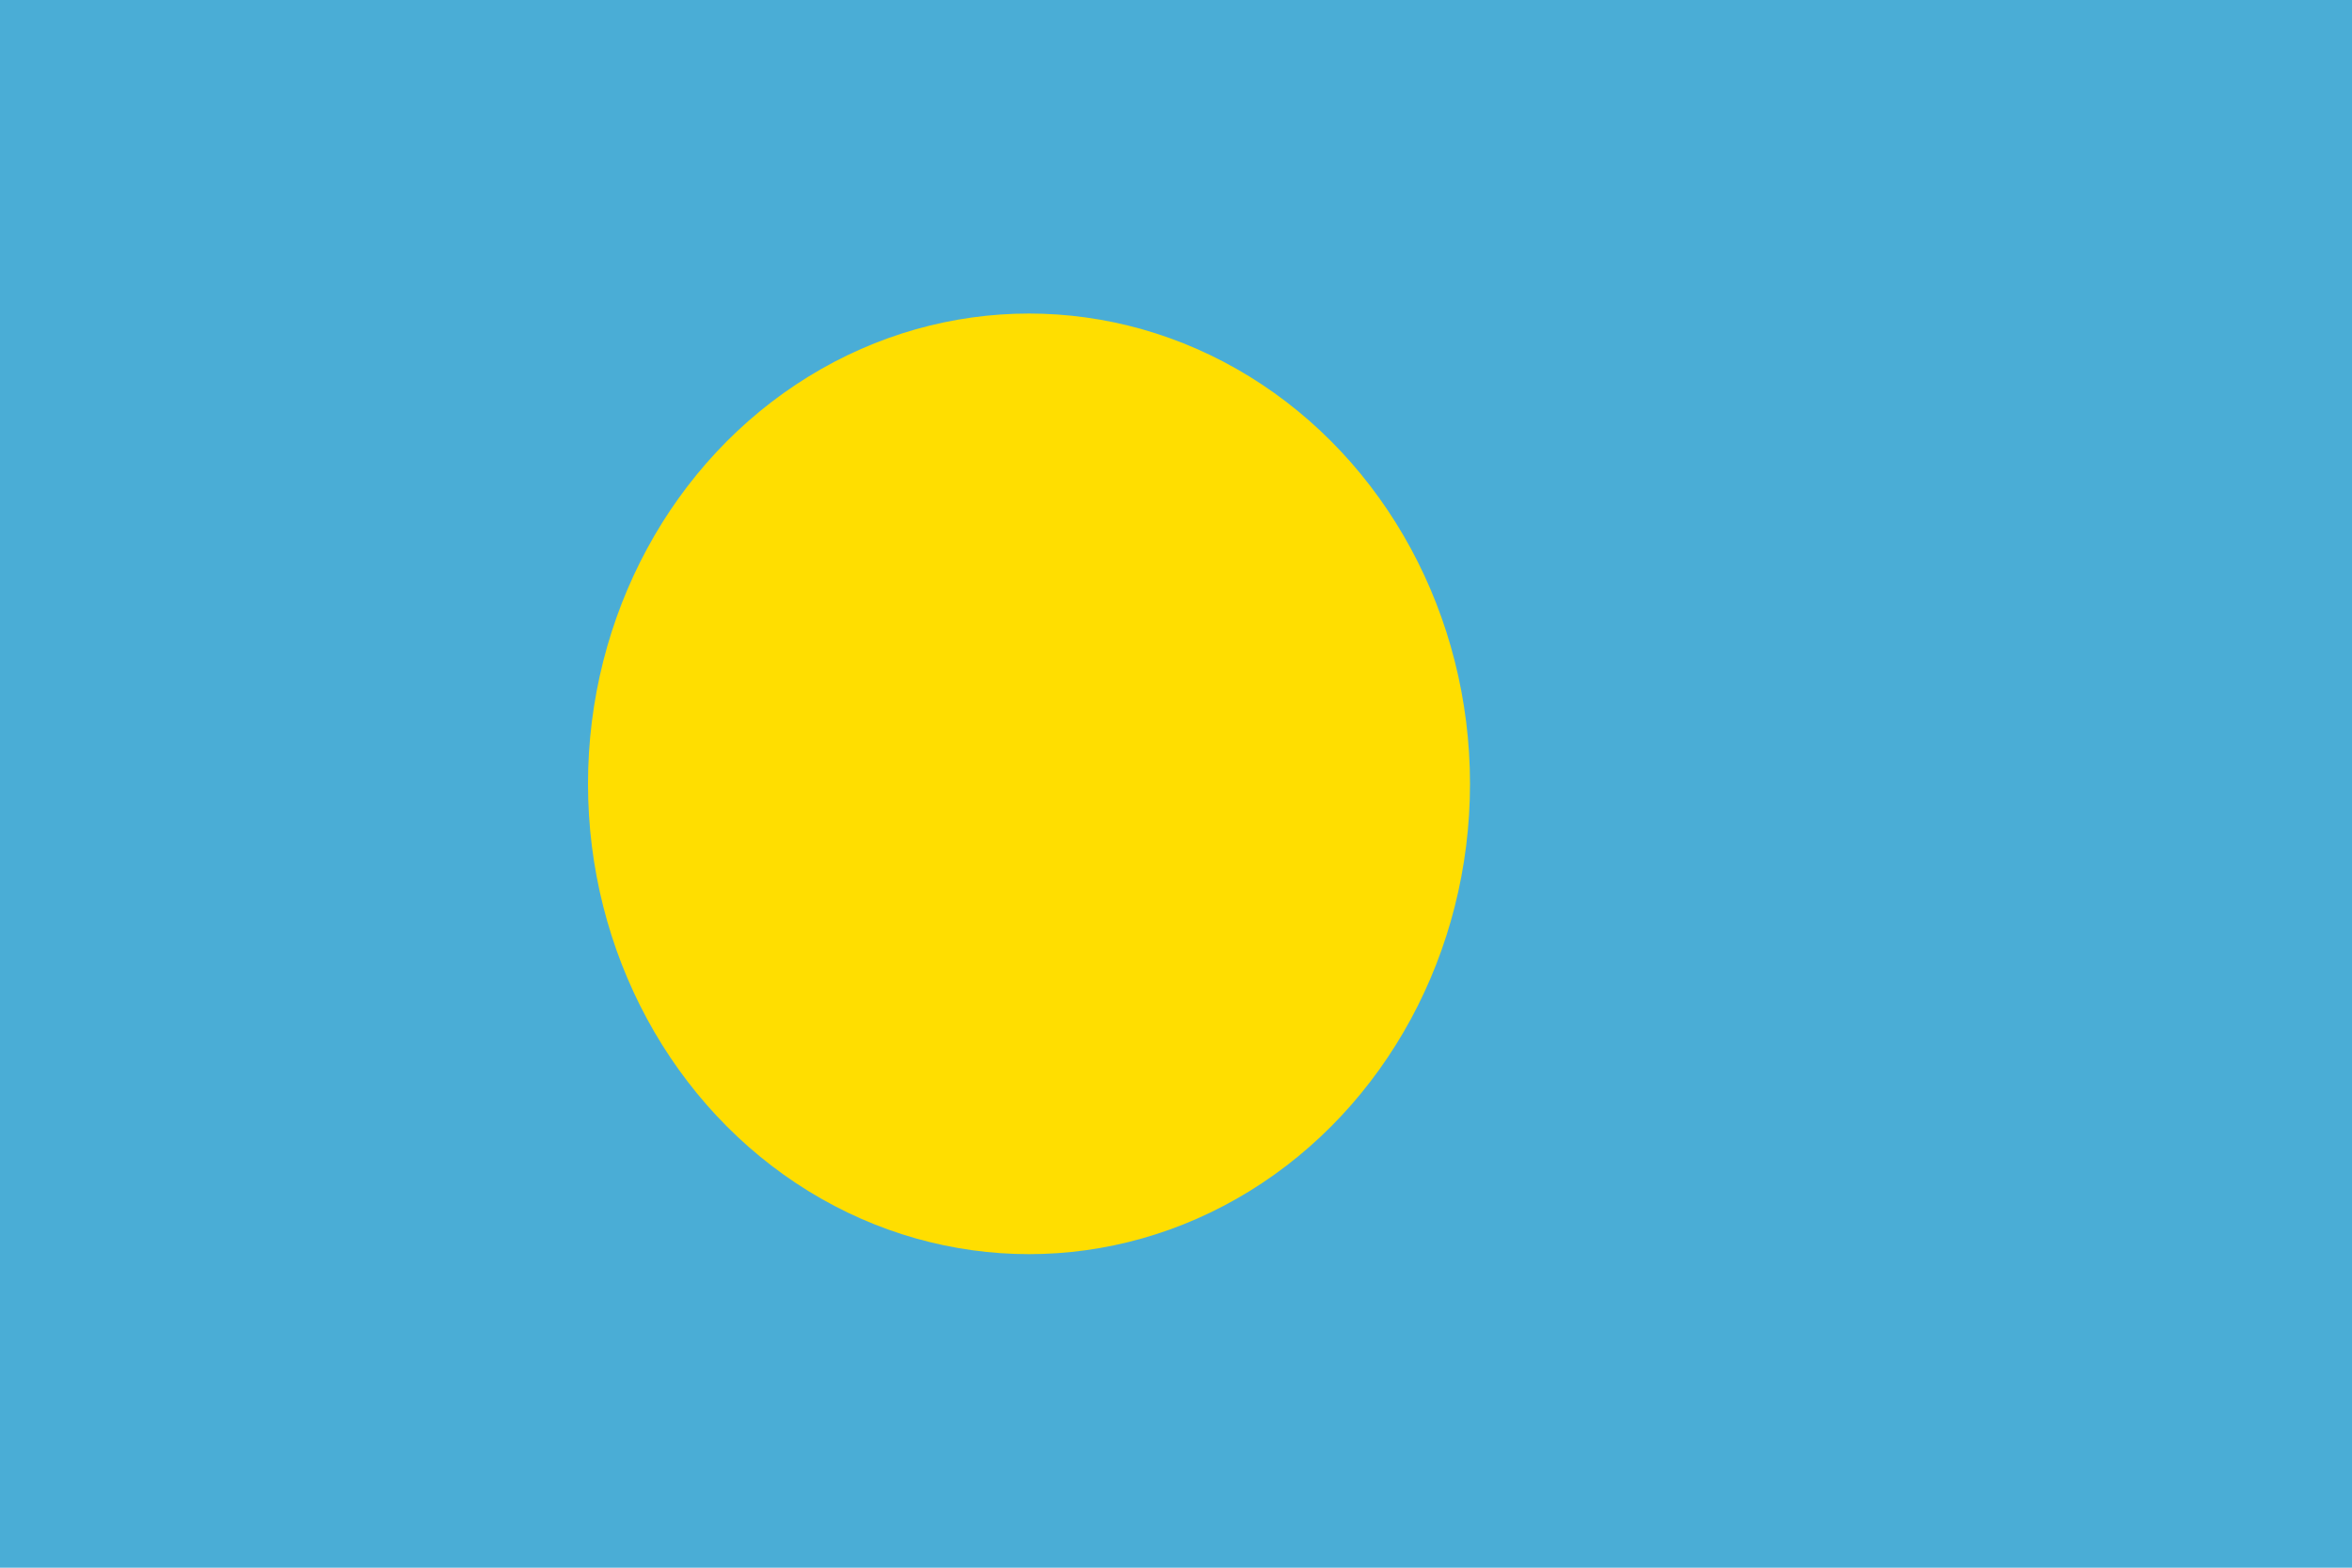 <?xml version="1.0" encoding="UTF-8" standalone="no"?>
<svg
   xmlns:dc="http://purl.org/dc/elements/1.1/"
   xmlns:cc="http://creativecommons.org/ns#"
   xmlns:rdf="http://www.w3.org/1999/02/22-rdf-syntax-ns#"
   xmlns:svg="http://www.w3.org/2000/svg"
   xmlns="http://www.w3.org/2000/svg"
   xmlns:sodipodi="http://sodipodi.sourceforge.net/DTD/sodipodi-0.dtd"
   xmlns:inkscape="http://www.inkscape.org/namespaces/inkscape"
   width="900"
   height="600"
   id="svg2958"
   version="1.1"
   inkscape:version="0.47 r22583"
   sodipodi:docname="Flag_of_Palau.svg">
  <defs
     id="defs2966">
    <inkscape:perspective
       sodipodi:type="inkscape:persp3d"
       inkscape:vp_x="0 : 250 : 1"
       inkscape:vp_y="0 : 1000 : 0"
       inkscape:vp_z="800 : 250 : 1"
       inkscape:persp3d-origin="400 : 166.66667 : 1"
       id="perspective2970" />
  </defs>
  <sodipodi:namedview
     pagecolor="#ffffff"
     bordercolor="#666666"
     borderopacity="1"
     objecttolerance="10"
     gridtolerance="10"
     guidetolerance="10"
     inkscape:pageopacity="0"
     inkscape:pageshadow="2"
     inkscape:window-width="1005"
     inkscape:window-height="878"
     id="namedview2964"
     showgrid="false"
     inkscape:zoom="0.502"
     inkscape:cx="400"
     inkscape:cy="250"
     inkscape:window-x="0"
     inkscape:window-y="0"
     inkscape:window-maximized="0"
     inkscape:current-layer="svg2958" />
  <rect
     width="900"
     height="600"
     id="rect2960"
     x="0"
     y="0"
     style="fill:#4aadd6" />
  <circle
     cx="350"
     cy="250"
     r="150"
     id="circle2962"
     sodipodi:cx="350"
     sodipodi:cy="250"
     sodipodi:rx="150"
     sodipodi:ry="150"
     style="fill:#ffde00"
     transform="scale(1.125,1.2)" />
</svg>
